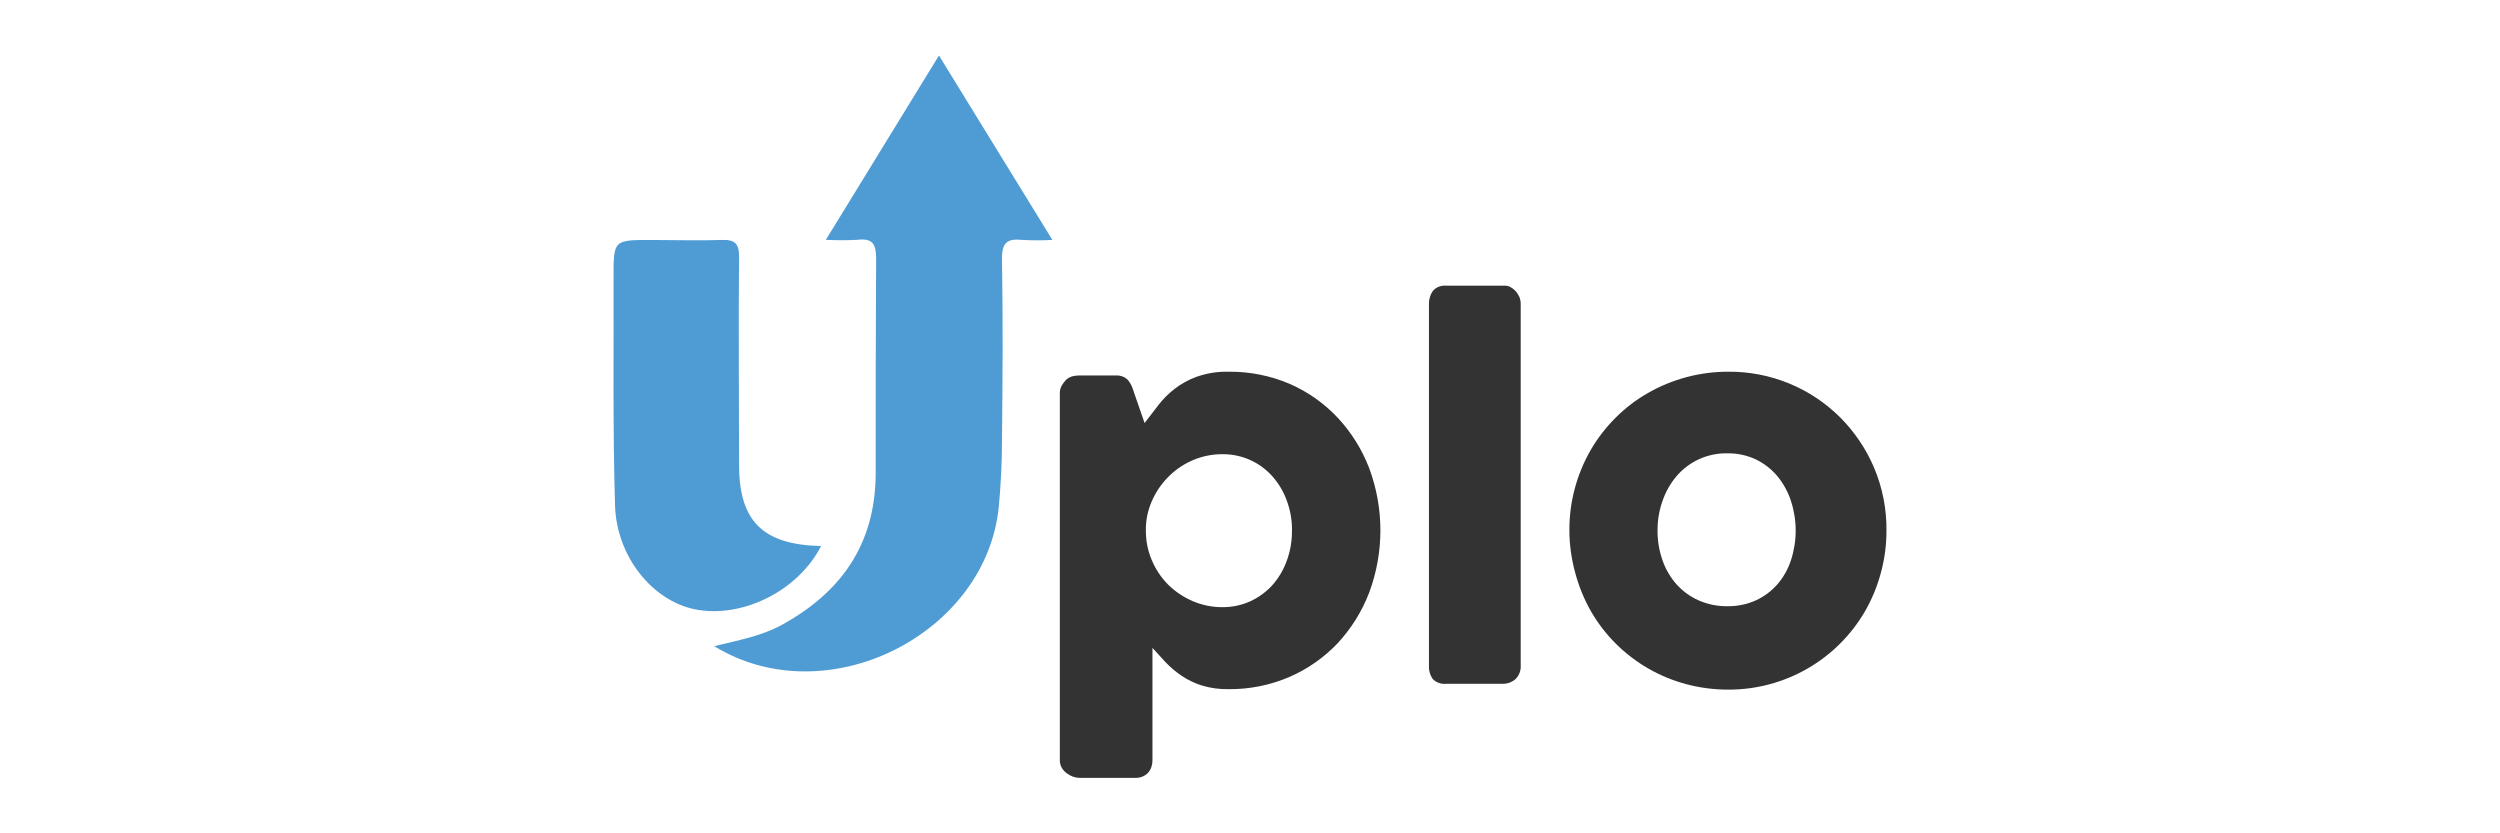 <?xml version="1.0" encoding="utf-8"?>
<!-- Generator: Adobe Illustrator 25.1.0, SVG Export Plug-In . SVG Version: 6.00 Build 0)  -->
<svg version="1.1" id="Layer_1" xmlns="http://www.w3.org/2000/svg" xmlns:xlink="http://www.w3.org/1999/xlink" x="0px" y="0px"
	 viewBox="0 0 600 200" style="enable-background:new 0 0 600 200;" xml:space="preserve">
<style type="text/css">
	.st0{fill:#333333;}
	.st1{fill:#4F9CD5;}
</style>
<path class="st0" d="M255.92,91.09c0.46-0.39,1-0.66,1.58-0.81c0.51-0.11,1.04-0.17,1.56-0.17h8.75c0.65-0.03,1.29,0.09,1.88,0.36
	c0.46,0.22,0.87,0.54,1.19,0.94c0.31,0.44,0.58,0.9,0.79,1.39c0.21,0.53,0.41,1.09,0.6,1.71l2.43,7.02
	c1.09-1.39,2.18-2.82,3.28-4.27c1.13-1.47,2.45-2.79,3.92-3.93c1.6-1.23,3.38-2.21,5.27-2.9c2.48-0.87,5.09-1.29,7.72-1.22
	c5.03-0.05,10.02,0.94,14.65,2.92c4.35,1.9,8.27,4.67,11.52,8.13c3.26,3.5,5.81,7.59,7.53,12.05c3.61,9.66,3.61,20.29,0,29.95
	c-1.72,4.47-4.27,8.57-7.53,12.09c-3.27,3.44-7.19,6.2-11.54,8.09c-4.62,2-9.61,3-14.65,2.96c-2.2,0.04-4.39-0.26-6.49-0.9
	c-1.72-0.55-3.35-1.34-4.84-2.35c-1.37-0.92-2.63-1.99-3.77-3.18c-1.07-1.17-2.15-2.32-3.18-3.48v27.01
	c0.02,1.08-0.34,2.13-1.04,2.96c-0.85,0.87-2.04,1.32-3.26,1.22h-13.27c-0.51-0.01-1.02-0.1-1.51-0.28
	c-0.54-0.2-1.05-0.48-1.51-0.83c-0.48-0.34-0.88-0.79-1.17-1.3c-0.31-0.54-0.47-1.15-0.47-1.77V94.42
	c-0.02-0.66,0.14-1.31,0.45-1.88C255.13,92.01,255.5,91.53,255.92,91.09z M310.08,127.27c0.02-2.4-0.4-4.79-1.22-7.04
	c-0.76-2.14-1.91-4.11-3.41-5.82c-3.04-3.48-7.45-5.45-12.07-5.4c-2.38-0.01-4.73,0.45-6.93,1.36c-2.13,0.89-4.08,2.16-5.74,3.77
	c-1.66,1.59-3.01,3.46-3.99,5.53c-1.03,2.12-1.61,4.42-1.71,6.78v0.87c-0.02,2.47,0.47,4.92,1.45,7.19
	c0.92,2.18,2.26,4.16,3.93,5.84c1.69,1.66,3.68,2.98,5.85,3.92c2.25,0.96,4.68,1.46,7.13,1.45c2.34,0.02,4.65-0.47,6.78-1.45
	c2.01-0.94,3.81-2.27,5.29-3.92c1.5-1.71,2.65-3.69,3.41-5.84c0.84-2.31,1.25-4.75,1.22-7.21V127.27z"/>
<path class="st0" d="M342.95,72.98c-0.03-1.12,0.29-2.22,0.92-3.14c0.8-0.92,1.99-1.4,3.2-1.28h14.19c0.43,0.01,0.85,0.12,1.22,0.32
	c0.44,0.23,0.84,0.54,1.19,0.9c0.39,0.41,0.7,0.88,0.94,1.39c0.26,0.59,0.38,1.24,0.36,1.88v86.6c0.09,1.24-0.36,2.45-1.24,3.33
	c-0.89,0.78-2.04,1.18-3.22,1.13h-13.44c-1.18,0.12-2.36-0.29-3.2-1.13c-0.67-0.97-1-2.15-0.92-3.33L342.95,72.98z"/>
<path class="st0" d="M376.65,127.29c-0.03-6.81,1.76-13.5,5.18-19.39c1.63-2.79,3.62-5.36,5.91-7.64c2.29-2.3,4.87-4.28,7.68-5.89
	c5.89-3.39,12.57-5.17,19.37-5.16c10.07-0.08,19.75,3.88,26.88,10.99c3.44,3.46,6.2,7.55,8.11,12.05c2.01,4.76,3.03,9.89,2.97,15.06
	c0.01,3.46-0.44,6.9-1.36,10.24c-0.86,3.19-2.13,6.26-3.77,9.13c-6.78,11.68-19.28,18.86-32.79,18.83
	c-3.46,0.01-6.9-0.44-10.24-1.34c-6.36-1.71-12.15-5.06-16.81-9.71c-2.3-2.29-4.28-4.87-5.91-7.68c-1.64-2.87-2.9-5.94-3.77-9.13
	C377.16,134.28,376.66,130.79,376.65,127.29z M397.81,127.29c-0.02,2.44,0.38,4.87,1.19,7.17c0.73,2.12,1.87,4.08,3.35,5.76
	c1.47,1.64,3.28,2.96,5.29,3.86c2.2,0.97,4.58,1.45,6.98,1.41c2.35,0.03,4.67-0.45,6.81-1.41c1.97-0.91,3.73-2.23,5.16-3.86
	c1.45-1.69,2.55-3.65,3.24-5.76c1.51-4.62,1.51-9.61,0-14.23c-0.7-2.16-1.8-4.17-3.24-5.93c-1.42-1.69-3.17-3.06-5.16-4.03
	c-2.13-1-4.46-1.5-6.81-1.47c-4.71-0.11-9.22,1.91-12.27,5.5c-1.47,1.75-2.61,3.76-3.35,5.93
	C398.2,122.5,397.8,124.89,397.81,127.29z"/>
<g>
	<path class="st1" d="M171.42,155.09c5.8-1.45,11.18-2.39,16.02-5.01c14.36-7.81,22.59-19.39,22.72-36.16
		c0-17.28,0-34.56,0.11-51.86c0-3.58-0.92-4.95-4.54-4.5c-2.51,0.13-5.02,0.13-7.53,0l27.15-44.24l27.22,44.26
		c-2.4,0.13-4.81,0.13-7.21,0c-3.77-0.41-4.95,0.77-4.88,4.71c0.24,14.4,0.15,28.8,0,43.3c0,5.27-0.26,10.56-0.75,15.81
		C236.87,152.2,198.43,171.64,171.42,155.09z"/>
	<path class="st1" d="M197.06,131.05c-5.55,10.86-19.07,17.47-30.36,15.17c-10.09-2.09-18.71-12.56-19.09-24.89
		c-0.55-18.22-0.3-36.48-0.36-54.72c0-9.02,0-9.02,9.05-9.02c5.65,0,11.3,0.19,16.81,0c3.39-0.15,4.31,0.94,4.27,4.29
		c-0.17,16.49,0,32.98,0,49.45C177.31,124.97,182.94,130.73,197.06,131.05z"/>
</g>
</svg>
